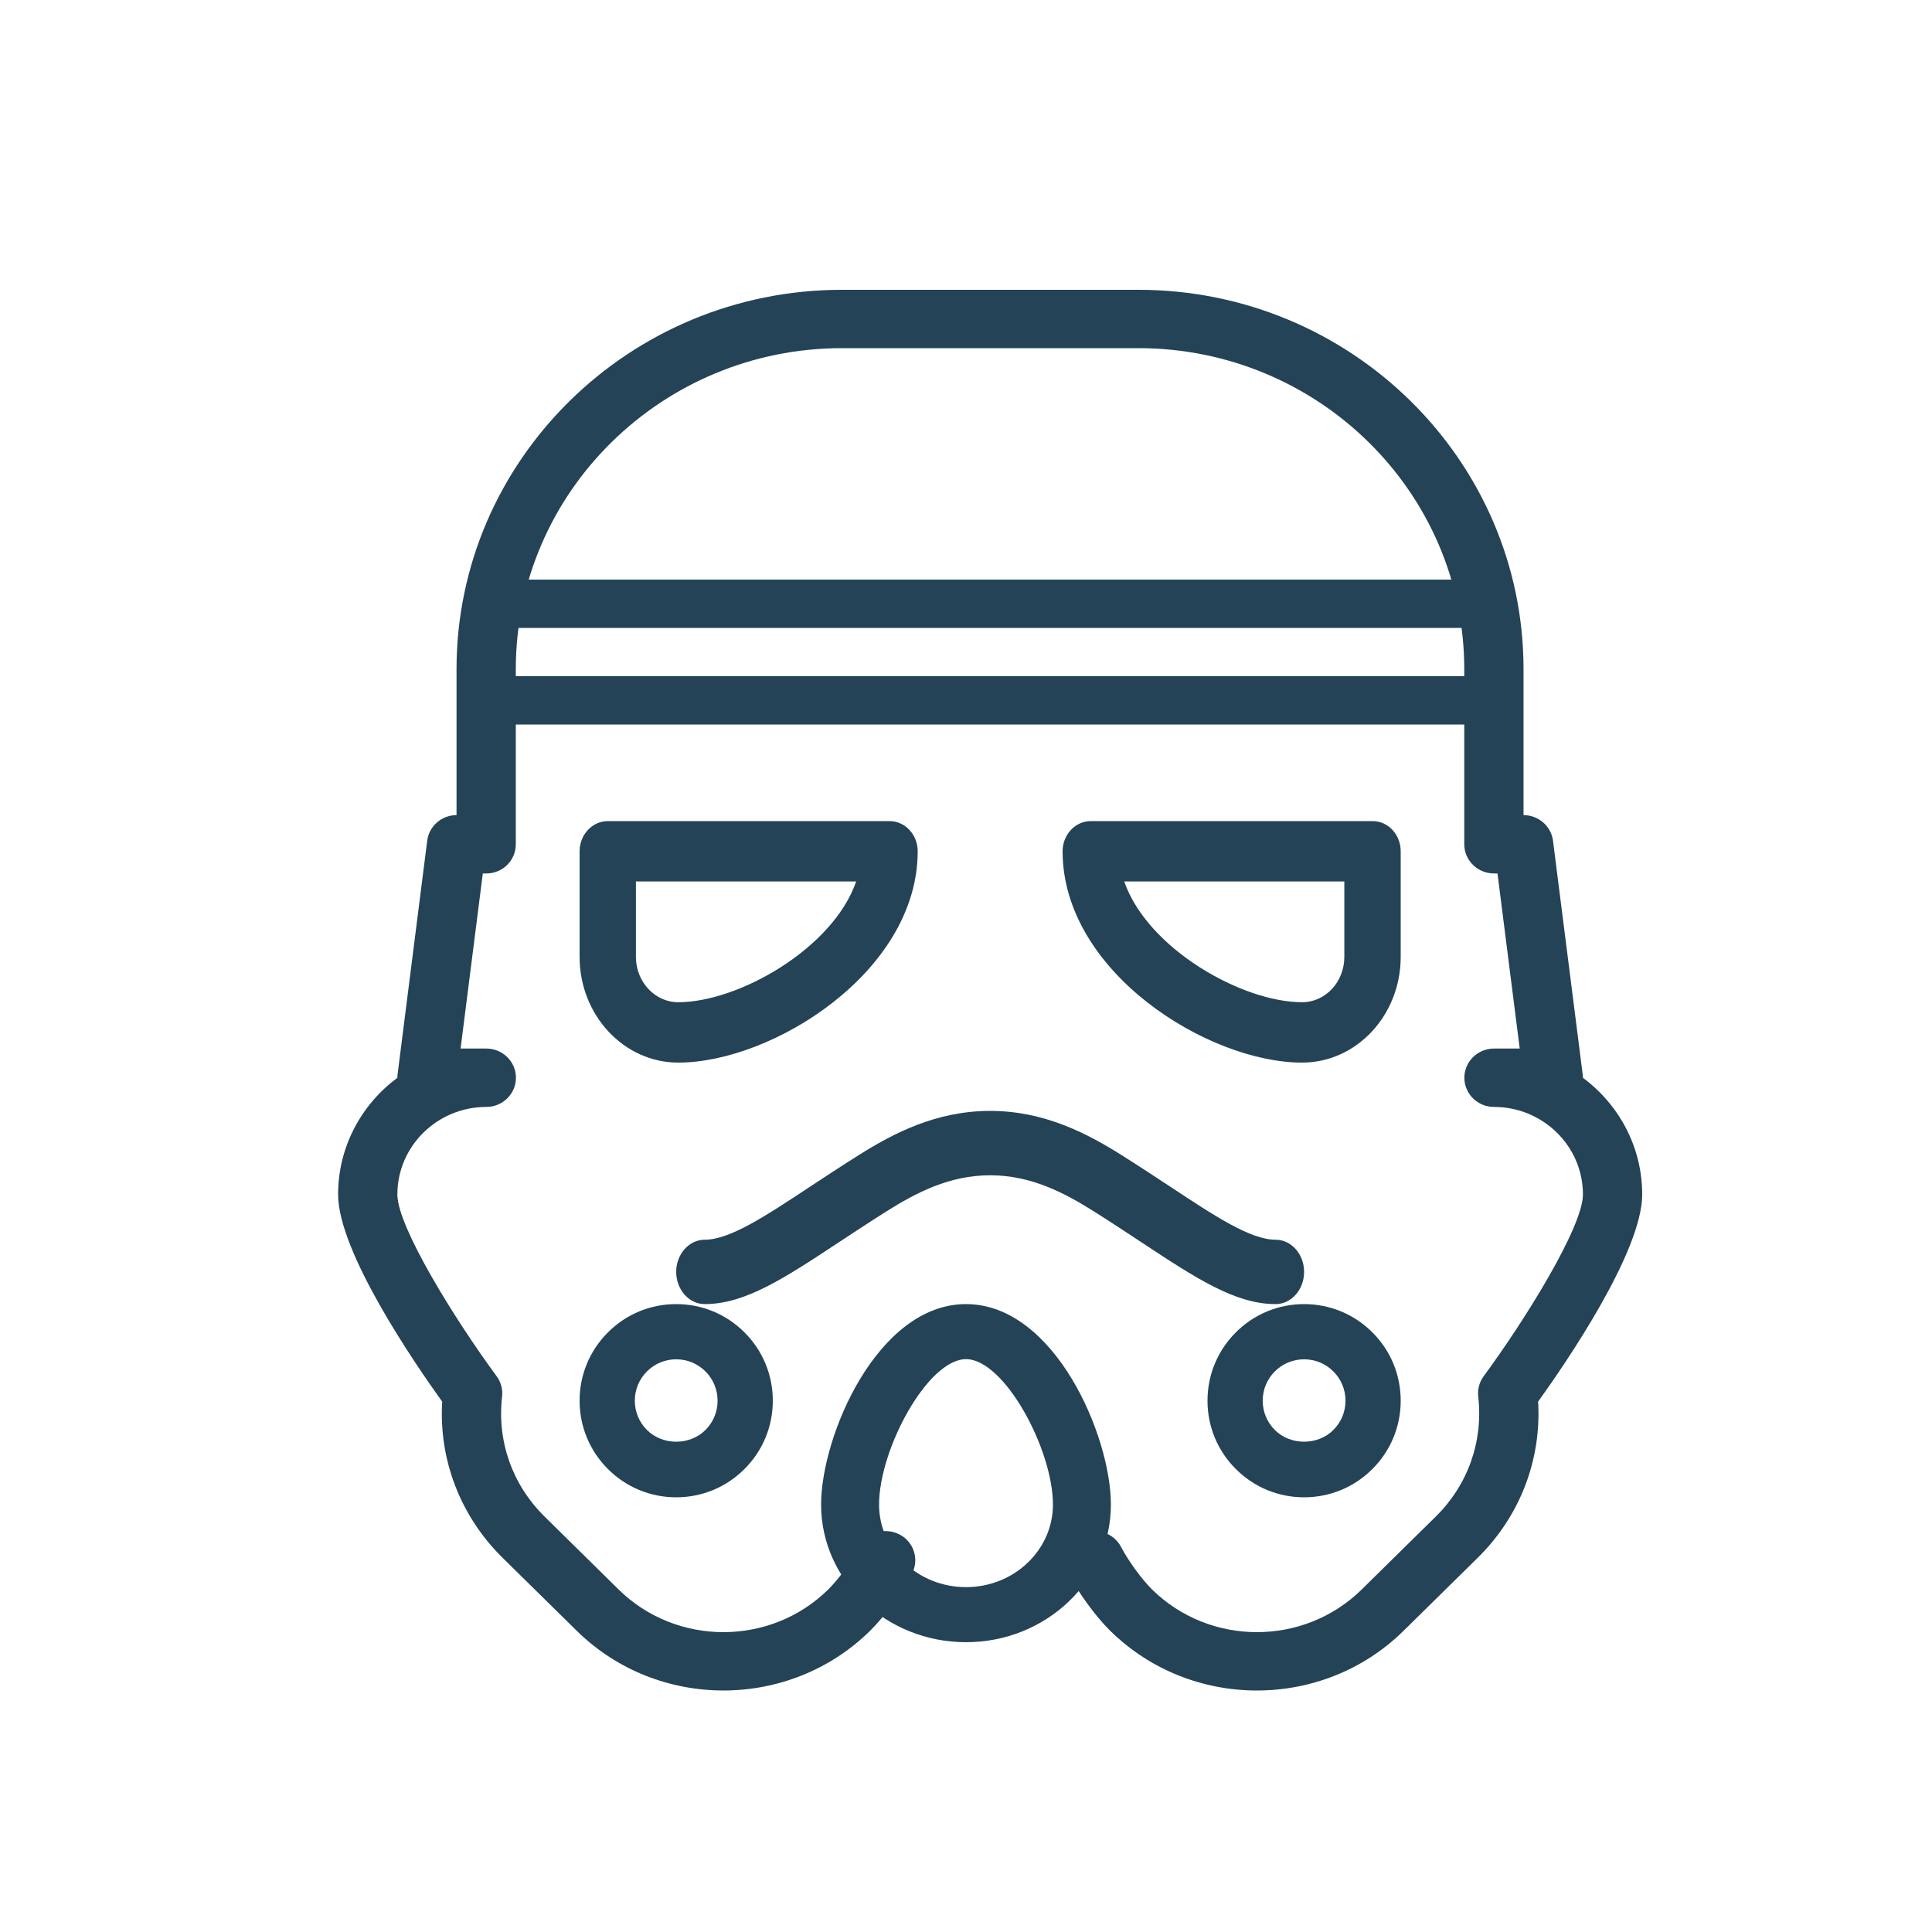 <?xml version="1.0" encoding="UTF-8" standalone="no"?>
<svg width="40px" height="40px" viewBox="0 0 40 40" version="1.1" xmlns="http://www.w3.org/2000/svg" xmlns:xlink="http://www.w3.org/1999/xlink">
    <!-- Generator: Sketch 46.1 (44463) - http://www.bohemiancoding.com/sketch -->
    <title>guards</title>
    <desc>Created with Sketch.</desc>
    <defs></defs>
    <g id="Page-1" stroke="none" stroke-width="1" fill="none" fill-rule="evenodd">
        <g id="Star-Wars-Icons" transform="translate(-303, -132)" fill="#244356">
            <g id="Group" transform="translate(310, 138)">
                <path d="M13,28 C11.346,28 10,26.722 10,25.151 C10,23.726 11.168,21 13,21 C14.832,21 16,23.726 16,25.151 C16,26.722 14.654,28 13,28 L13,28 Z M13,22.14 C12.206,22.14 11.2,24.007 11.2,25.151 C11.2,26.094 12.007,26.86 13,26.86 C13.993,26.86 14.8,26.094 14.8,25.151 C14.8,24.007 13.794,22.14 13,22.14 L13,22.14 Z" id="Shape"></path>
                <path d="M20,25 C19.466,25 18.963,24.792 18.586,24.414 C18.208,24.037 18,23.534 18,23 C18,22.466 18.208,21.963 18.586,21.586 C18.963,21.208 19.466,21 20,21 C20.534,21 21.037,21.208 21.414,21.586 C21.792,21.963 22,22.466 22,23 C22,23.534 21.792,24.037 21.414,24.414 C21.037,24.792 20.534,25 20,25 L20,25 Z M20,22.143 C19.771,22.143 19.556,22.232 19.394,22.394 C19.232,22.556 19.143,22.771 19.143,23 C19.143,23.229 19.232,23.444 19.394,23.606 C19.718,23.93 20.282,23.93 20.606,23.606 C20.768,23.444 20.857,23.229 20.857,23 C20.857,22.771 20.768,22.556 20.606,22.394 C20.444,22.232 20.229,22.143 20,22.143 L20,22.143 Z" id="Shape"></path>
                <path d="M7,25 C6.466,25 5.963,24.792 5.586,24.414 C5.208,24.037 5,23.534 5,23 C5,22.466 5.208,21.963 5.586,21.586 C5.963,21.208 6.466,21 7,21 C7.534,21 8.037,21.208 8.414,21.586 C8.792,21.963 9,22.466 9,23 C9,23.534 8.792,24.037 8.414,24.414 C8.037,24.792 7.534,25 7,25 L7,25 Z M7,22.143 C6.771,22.143 6.556,22.232 6.394,22.394 C6.232,22.556 6.143,22.771 6.143,23 C6.143,23.229 6.232,23.444 6.394,23.606 C6.718,23.93 7.282,23.93 7.606,23.606 C7.768,23.444 7.857,23.229 7.857,23 C7.857,22.771 7.768,22.556 7.606,22.394 C7.444,22.232 7.229,22.143 7,22.143 L7,22.143 Z" id="Shape"></path>
                <path d="M19.023,29 C17.923,29 16.823,28.588 15.985,27.763 C15.687,27.469 15.331,26.983 15.119,26.581 C14.963,26.285 15.08,25.92 15.381,25.767 C15.681,25.613 16.052,25.729 16.209,26.025 C16.363,26.32 16.641,26.7 16.853,26.909 C18.049,28.086 19.996,28.086 21.192,26.909 L22.727,25.398 C23.392,24.743 23.712,23.839 23.605,22.916 C23.588,22.766 23.628,22.615 23.718,22.493 C24.571,21.335 25.773,19.402 25.773,18.73 C25.773,17.731 24.947,16.918 23.932,16.918 C23.593,16.918 23.318,16.647 23.318,16.314 C23.318,15.98 23.593,15.709 23.932,15.709 L24.464,15.709 L24.004,12.084 L23.932,12.084 C23.593,12.084 23.316,11.814 23.316,11.48 L23.316,7.855 C23.316,4.19 20.29,1.208 16.568,1.208 L10.432,1.208 C6.71,1.208 3.679,4.19 3.679,7.855 L3.679,11.48 C3.679,11.814 3.407,12.084 3.068,12.084 L2.996,12.084 L2.536,15.709 L3.068,15.709 C3.407,15.709 3.682,15.98 3.682,16.314 C3.682,16.647 3.407,16.918 3.068,16.918 C2.053,16.918 1.227,17.731 1.227,18.731 C1.227,19.402 2.429,21.335 3.282,22.493 C3.372,22.615 3.412,22.766 3.395,22.916 C3.288,23.839 3.608,24.743 4.274,25.398 L5.808,26.909 C7.004,28.086 8.951,28.086 10.147,26.909 C10.359,26.7 10.637,26.32 10.792,26.025 C10.948,25.729 11.318,25.614 11.619,25.767 C11.92,25.92 12.037,26.285 11.881,26.581 C11.67,26.983 11.313,27.469 11.015,27.763 C9.34,29.412 6.615,29.412 4.94,27.763 L3.406,26.253 C2.532,25.392 2.083,24.225 2.155,23.019 C1.586,22.228 -2.84217094e-14,19.917 -2.84217094e-14,18.731 C-2.84217094e-14,17.744 0.482,16.867 1.227,16.315 C1.227,16.29 1.229,16.264 1.232,16.239 L1.845,11.405 C1.883,11.103 2.145,10.876 2.452,10.876 L2.452,7.855 C2.452,3.524 6.033,0 10.432,0 L16.568,0 C20.967,0 24.543,3.524 24.543,7.855 L24.543,10.876 C24.85,10.876 25.115,11.103 25.153,11.405 L25.767,16.239 C25.771,16.264 25.773,16.29 25.773,16.315 C26.517,16.867 27,17.744 27,18.731 C27,19.917 25.414,22.228 24.845,23.019 C24.917,24.225 24.468,25.392 23.594,26.253 L22.06,27.763 C21.223,28.588 20.123,29 19.023,29 L19.023,29 Z" id="Shape"></path>
                <path d="M19.959,16 C18.008,16 15,14.121 15,11.625 C15,11.28 15.262,11 15.584,11 L21.419,11 C21.741,11 22,11.28 22,11.625 L22,13.812 C22,15.019 21.085,16 19.959,16 L19.959,16 Z M16.276,12.25 C16.756,13.639 18.713,14.75 19.959,14.75 C20.442,14.75 20.833,14.329 20.833,13.812 L20.833,12.25 L16.276,12.25 L16.276,12.25 Z" id="Shape"></path>
                <path d="M7.042,16 C5.917,16 5,15.019 5,13.812 L5,11.625 C5,11.28 5.263,11 5.585,11 L11.417,11 C11.739,11 12,11.28 12,11.625 C12,14.121 8.992,16 7.042,16 L7.042,16 Z M6.166,12.25 L6.166,13.812 C6.166,14.329 6.56,14.75 7.042,14.75 C8.288,14.75 10.246,13.639 10.726,12.25 L6.166,12.25 L6.166,12.25 Z" id="Shape"></path>
                <path d="M19.409,21 C18.571,21 17.755,20.461 16.626,19.716 C16.326,19.518 16.002,19.304 15.65,19.082 C15.032,18.693 14.344,18.333 13.5,18.333 C12.656,18.333 11.968,18.693 11.35,19.082 C10.998,19.304 10.674,19.518 10.374,19.716 C9.245,20.461 8.429,21 7.591,21 C7.265,21 7,20.701 7,20.333 C7,19.965 7.265,19.667 7.591,19.667 C8.109,19.667 8.845,19.181 9.777,18.565 C10.084,18.363 10.414,18.145 10.775,17.918 C11.495,17.464 12.383,17 13.5,17 C14.617,17 15.505,17.464 16.225,17.918 C16.586,18.145 16.916,18.363 17.223,18.565 C18.155,19.181 18.891,19.667 19.409,19.667 C19.735,19.667 20,19.965 20,20.333 C20,20.701 19.735,21 19.409,21 L19.409,21 Z" id="Shape"></path>
                <path d="M23.417,9 L3.583,9 C3.261,9 3,8.776 3,8.5 C3,8.224 3.261,8 3.583,8 L23.417,8 C23.739,8 24,8.224 24,8.5 C24,8.776 23.739,9 23.417,9 L23.417,9 Z" id="Shape"></path>
                <path d="M23.415,7 L3.585,7 C3.262,7 3,6.776 3,6.5 C3,6.224 3.262,6 3.585,6 L23.415,6 C23.738,6 24,6.224 24,6.5 C24,6.776 23.738,7 23.415,7 L23.415,7 Z" id="Shape"></path>
            </g>
        </g>
    </g>
</svg>